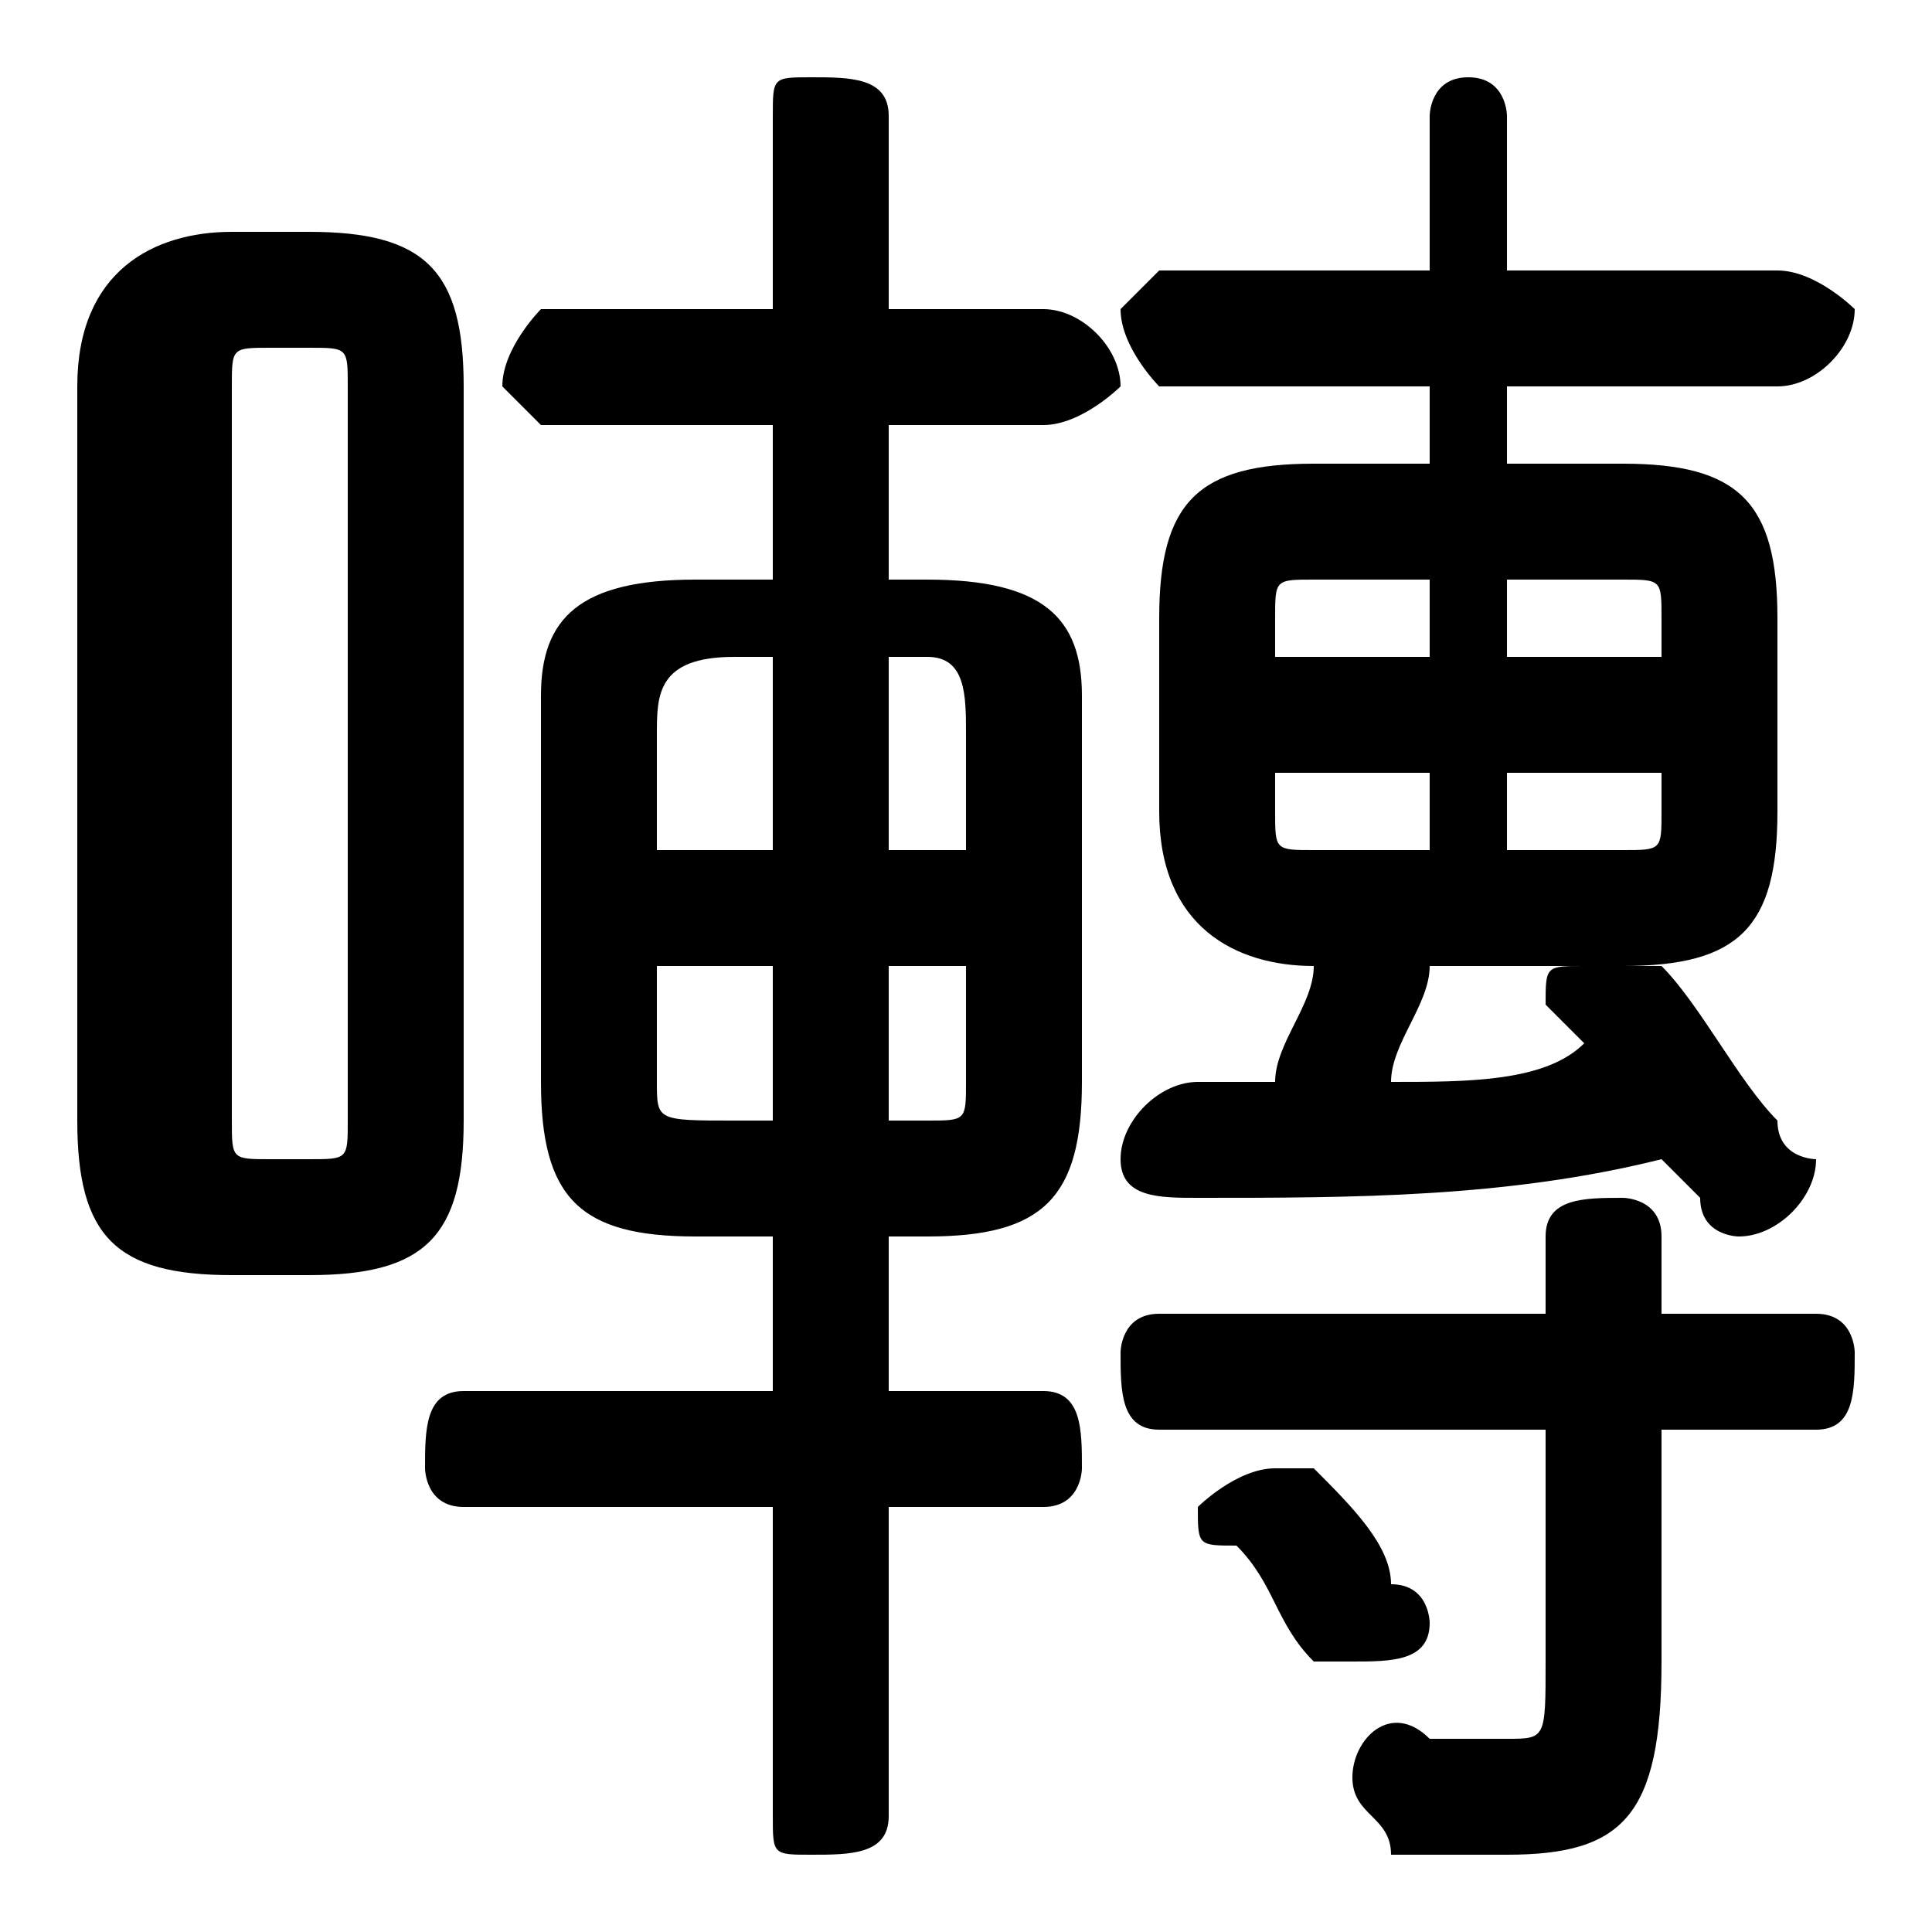 <svg xmlns="http://www.w3.org/2000/svg" viewBox="0 -44.0 50.0 50.0">
    <rect x="0" y="-44.0" width="50.0" height="50.0" fill="#808080" stroke="none"/>
    <g transform="scale(1, -1)">
        <!-- ボディの枠 -->
        <rect x="0" y="-6.0" width="50.0" height="50.0"
            stroke="white" fill="white"/>
        <!-- グリフ座標系の原点 -->
        <circle cx="0" cy="0" r="5" fill="white"/>
        <!-- グリフのアウトライン -->
        <g style="fill:black;stroke:#000000;stroke-width:0;stroke-linecap:round;stroke-linejoin:round;">
        <path d="M 37.0 32.0 L 34.0 32.0 C 31.0 32.0 30.0 31.0 30.0 28.0 L 30.0 23.0 C 30.0 20.0 32.0 19.0 34.0 19.0 L 34.0 19.0 C 34.0 18.0 33.0 17.0 33.0 16.0 C 32.0 16.0 31.0 16.0 31.0 16.0 C 30.0 16.0 29.0 15.0 29.0 14.0 C 29.0 13.0 30.0 13.0 31.0 13.0 C 35.0 13.0 39.0 13.0 43.0 14.0 C 43.0 14.0 43.0 14.0 44.0 13.0 C 44.0 12.0 45.0 12.0 45.0 12.0 C 46.0 12.0 47.0 13.0 47.0 14.0 C 47.0 14.0 46.0 14.0 46.0 15.0 C 45.0 16.0 44.0 18.0 43.0 19.0 C 43.0 19.0 43.0 19.0 42.0 19.0 C 45.0 19.0 46.0 20.0 46.0 23.0 L 46.0 28.0 C 46.0 31.0 45.0 32.0 42.0 32.0 L 39.0 32.0 L 39.0 34.0 L 46.0 34.0 C 47.0 34.0 48.0 35.0 48.0 36.0 C 48.0 36.0 47.0 37.0 46.0 37.0 L 39.0 37.0 L 39.0 41.0 C 39.0 41.0 39.0 42.0 38.0 42.0 C 37.0 42.0 37.0 41.0 37.0 41.0 L 37.0 37.0 L 30.0 37.0 C 30.0 37.0 29.0 36.0 29.0 36.0 C 29.0 35.0 30.0 34.0 30.0 34.0 L 37.0 34.0 Z M 41.0 19.0 C 40.0 19.0 40.0 19.0 40.0 18.0 C 40.0 18.0 40.0 18.0 41.0 17.0 C 41.0 17.0 41.0 17.0 41.0 17.0 C 40.0 16.0 38.0 16.0 36.0 16.0 C 36.0 17.0 37.0 18.0 37.0 19.0 Z M 39.0 24.0 L 43.0 24.0 L 43.0 23.0 C 43.0 22.0 43.0 22.0 42.0 22.0 L 39.0 22.0 Z M 37.0 24.0 L 37.0 22.0 L 34.0 22.0 C 33.0 22.0 33.0 22.0 33.0 23.0 L 33.0 24.0 Z M 39.0 29.0 L 42.0 29.0 C 43.0 29.0 43.0 29.0 43.0 28.0 L 43.0 27.0 L 39.0 27.0 Z M 37.0 29.0 L 37.0 27.0 L 33.0 27.0 L 33.0 28.0 C 33.0 29.0 33.0 29.0 34.0 29.0 Z M 24.0 12.0 C 27.0 12.0 28.0 13.0 28.0 16.0 L 28.0 26.0 C 28.0 28.0 27.0 29.0 24.0 29.0 L 23.0 29.0 L 23.0 33.0 L 27.0 33.0 C 28.0 33.0 29.0 34.0 29.0 34.0 C 29.0 35.0 28.0 36.0 27.0 36.0 L 23.0 36.0 L 23.0 41.0 C 23.0 42.0 22.0 42.0 21.0 42.0 C 20.0 42.0 20.0 42.0 20.0 41.0 L 20.0 36.0 L 14.0 36.0 C 14.0 36.0 13.0 35.0 13.0 34.0 C 13.0 34.0 14.0 33.0 14.0 33.0 L 20.0 33.0 L 20.0 29.0 L 18.0 29.0 C 15.0 29.0 14.0 28.0 14.0 26.0 L 14.0 16.0 C 14.0 13.0 15.0 12.0 18.0 12.0 L 20.0 12.0 L 20.0 8.0 L 12.0 8.0 C 11.0 8.0 11.0 7.0 11.0 6.0 C 11.0 6.0 11.0 5.0 12.0 5.0 L 20.0 5.0 L 20.0 -3.0 C 20.0 -4.0 20.0 -4.0 21.0 -4.0 C 22.0 -4.0 23.0 -4.0 23.0 -3.0 L 23.0 5.0 L 27.0 5.0 C 28.0 5.0 28.0 6.0 28.0 6.0 C 28.0 7.0 28.0 8.0 27.0 8.0 L 23.0 8.0 L 23.0 12.0 Z M 23.0 15.0 L 23.0 19.0 L 25.0 19.0 L 25.0 16.0 C 25.0 15.0 25.0 15.0 24.0 15.0 Z M 25.0 22.0 L 23.0 22.0 L 23.0 27.0 L 24.0 27.0 C 25.0 27.0 25.0 26.0 25.0 25.0 Z M 20.0 27.0 L 20.0 22.0 L 17.0 22.0 L 17.0 25.0 C 17.0 26.0 17.0 27.0 19.0 27.0 Z M 17.0 19.0 L 20.0 19.0 L 20.0 15.0 L 19.0 15.0 C 17.0 15.0 17.0 15.0 17.0 16.0 Z M 8.0 11.0 C 11.0 11.0 12.0 12.0 12.0 15.0 L 12.0 34.0 C 12.0 37.0 11.0 38.0 8.0 38.0 L 6.0 38.0 C 4.0 38.0 2.0 37.0 2.0 34.0 L 2.0 15.0 C 2.0 12.0 3.0 11.0 6.0 11.0 Z M 7.0 14.0 C 6.0 14.0 6.0 14.0 6.0 15.0 L 6.0 34.0 C 6.0 35.0 6.0 35.0 7.0 35.0 L 8.0 35.0 C 9.0 35.0 9.0 35.0 9.0 34.0 L 9.0 15.0 C 9.0 14.0 9.0 14.0 8.0 14.0 Z M 40.0 7.0 L 40.0 1.0 C 40.0 -1.0 40.0 -1.0 39.0 -1.0 C 38.0 -1.0 38.0 -1.0 37.0 -1.0 C 36.0 -0.0 35.0 -1.0 35.0 -2.0 C 35.0 -3.0 36.0 -3.0 36.0 -4.0 C 37.0 -4.0 38.0 -4.0 39.0 -4.0 C 42.0 -4.0 43.0 -3.0 43.0 1.0 L 43.0 7.0 L 47.0 7.0 C 48.0 7.0 48.0 8.0 48.0 9.0 C 48.0 9.0 48.0 10.0 47.0 10.0 L 43.0 10.0 L 43.0 12.0 C 43.0 13.0 42.0 13.0 42.0 13.0 C 41.0 13.0 40.0 13.0 40.0 12.0 L 40.0 10.0 L 30.0 10.0 C 29.0 10.0 29.0 9.0 29.0 9.0 C 29.0 8.0 29.0 7.0 30.0 7.0 Z M 34.0 6.0 C 34.0 6.0 33.0 6.0 33.0 6.0 C 32.0 6.0 31.0 5.0 31.0 5.0 C 31.0 4.0 31.0 4.0 32.0 4.0 C 33.0 3.0 33.0 2.0 34.0 1.0 C 34.0 1.0 35.0 1.0 35.0 1.0 C 36.0 1.0 37.0 1.0 37.0 2.0 C 37.0 2.0 37.0 3.0 36.0 3.0 C 36.0 4.0 35.0 5.0 34.0 6.0 Z"/>
    </g>
    </g>
</svg>
